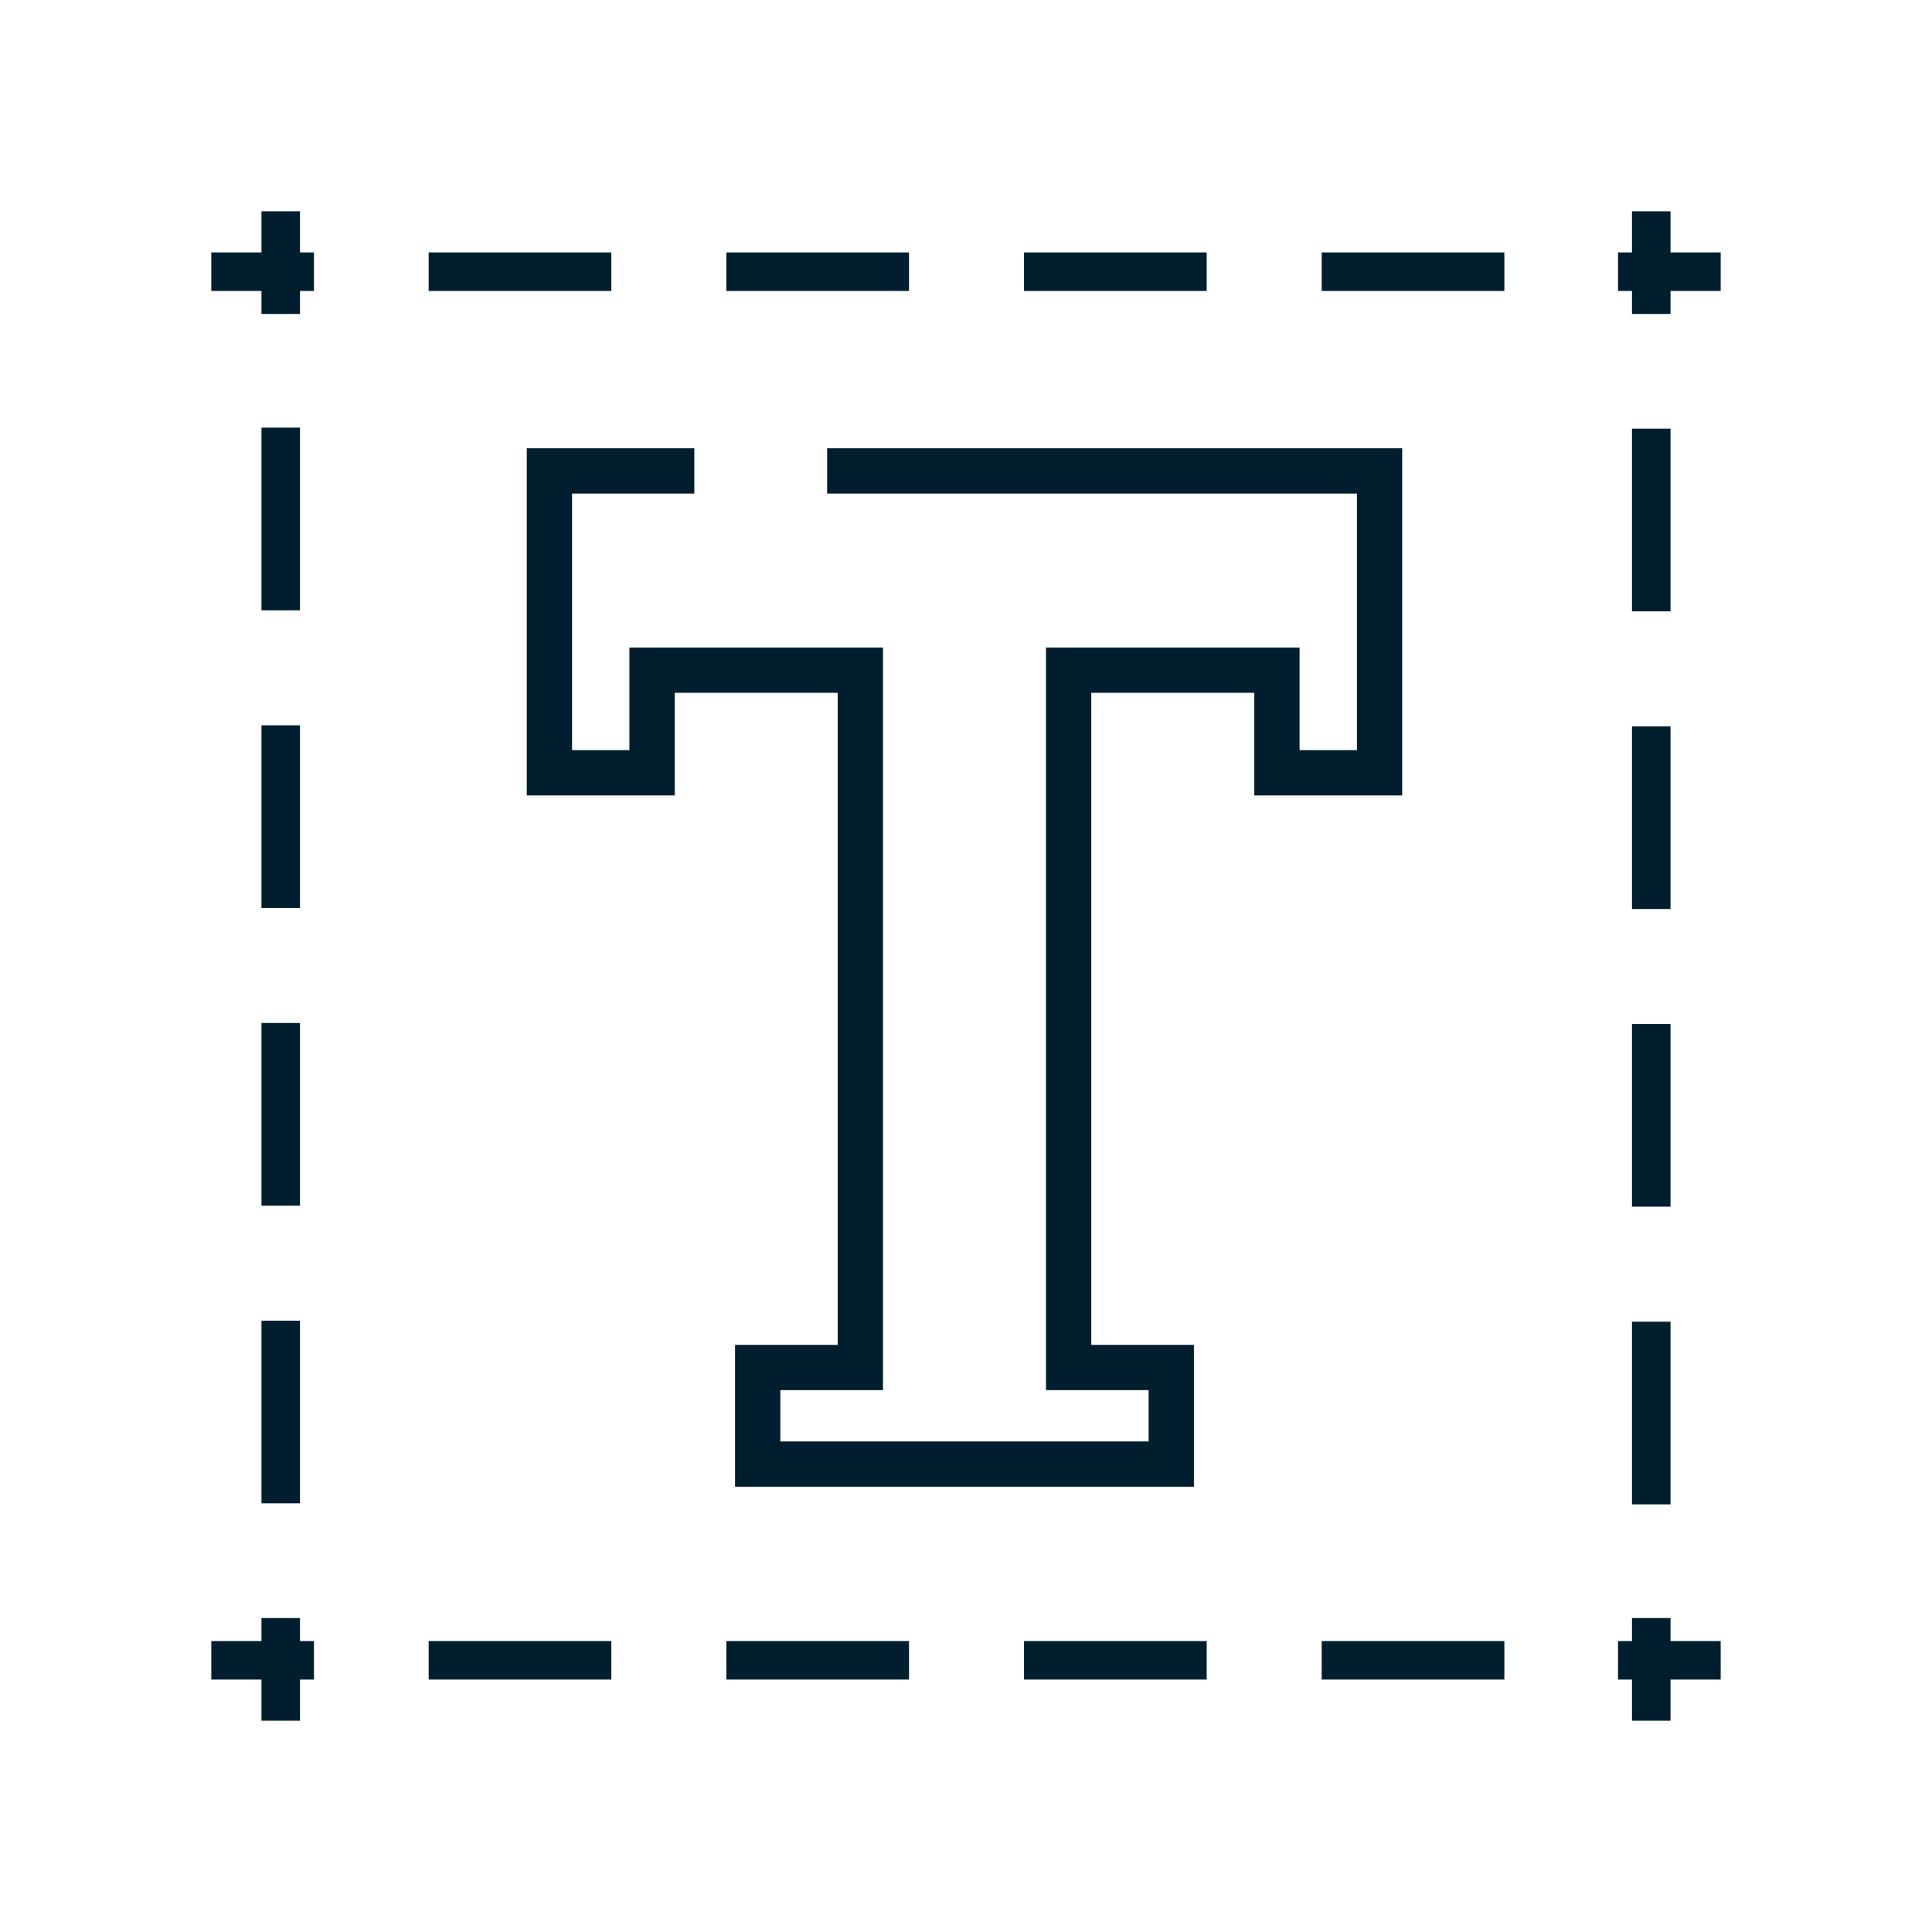 <?xml version="1.0" encoding="utf-8"?>
<!-- Generator: Adobe Illustrator 24.0.3, SVG Export Plug-In . SVG Version: 6.00 Build 0)  -->
<svg version="1.1" id="Layer_1" xmlns="http://www.w3.org/2000/svg" xmlns:xlink="http://www.w3.org/1999/xlink" x="0px" y="0px"
	 viewBox="0 0 64 64" style="enable-background:new 0 0 64 64;" xml:space="preserve">
<style type="text/css">
	.st0{fill:none;stroke:#001E2D;stroke-width:1.276;stroke-miterlimit:10;}
	.st1{fill:none;stroke:#001E2D;stroke-width:1.276;stroke-miterlimit:10;stroke-dasharray:6.051,3.81;}
	.st2{fill:none;stroke:#001E2D;stroke-width:1.5;stroke-miterlimit:10;}
</style>
<g>
	<g>
		<g>
			<line class="st0" x1="54.7" y1="7" x2="54.7" y2="10.4"/>
			<line class="st1" x1="54.7" y1="14.2" x2="54.7" y2="51.7"/>
			<line class="st0" x1="54.7" y1="53.6" x2="54.7" y2="57"/>
		</g>
	</g>
	<g>
		<g>
			<line class="st0" x1="7" y1="9" x2="10.4" y2="9"/>
			<line class="st1" x1="14.2" y1="9" x2="51.7" y2="9"/>
			<line class="st0" x1="53.6" y1="9" x2="57" y2="9"/>
		</g>
	</g>
	<g>
		<g>
			<line class="st0" x1="7" y1="55" x2="10.4" y2="55"/>
			<line class="st1" x1="14.2" y1="55" x2="51.7" y2="55"/>
			<line class="st0" x1="53.6" y1="55" x2="57" y2="55"/>
		</g>
	</g>
	<g>
		<g>
			<line class="st0" x1="9.3" y1="57" x2="9.3" y2="53.6"/>
			<line class="st1" x1="9.3" y1="49.8" x2="9.3" y2="12.3"/>
			<line class="st0" x1="9.3" y1="10.4" x2="9.3" y2="7"/>
		</g>
	</g>
</g>
<path class="st2" d="M27.4,15.6h18.3v10h-3.4v-3.4h-6.9v23.1h3.4v3.2H25.1v-3.2h3.4V22.2h-6.9v3.4h-3.4v-10H23"/>
</svg>
